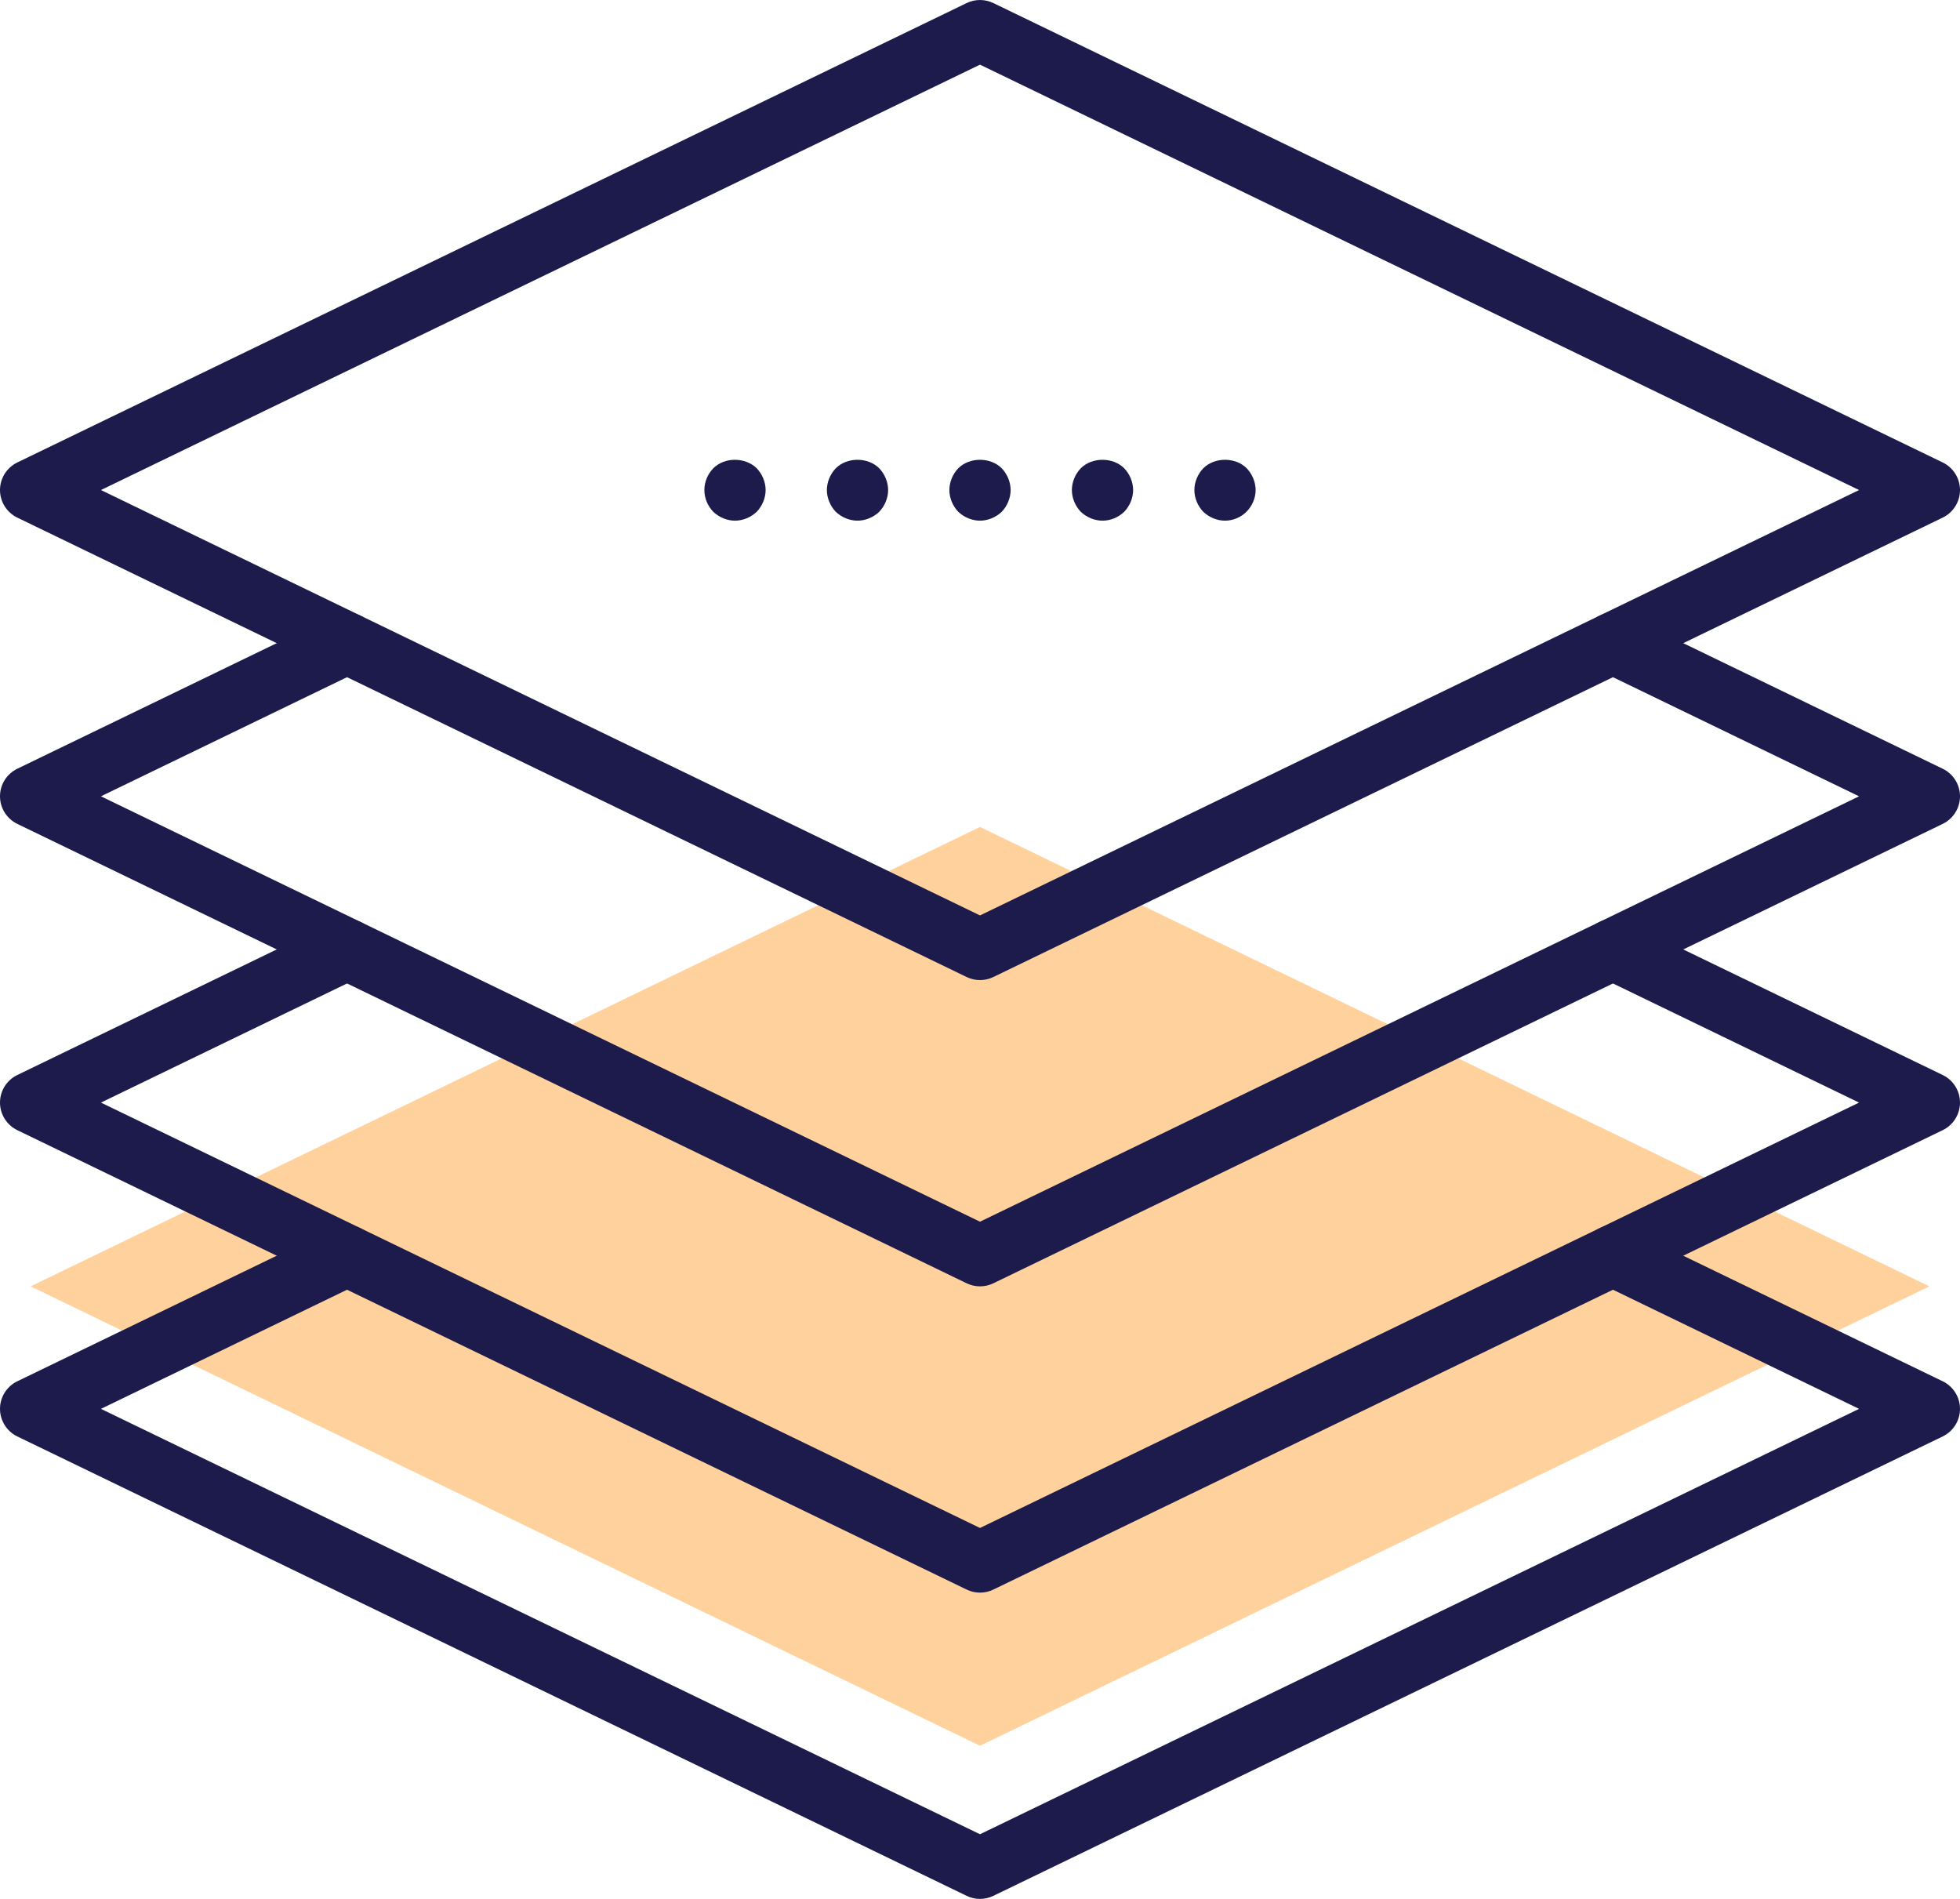 <?xml version="1.0" encoding="UTF-8"?>
<svg width="64px" height="62px" viewBox="0 0 64 62" version="1.1" xmlns="http://www.w3.org/2000/svg" xmlns:xlink="http://www.w3.org/1999/xlink">
    <!-- Generator: Sketch 48.2 (47327) - http://www.bohemiancoding.com/sketch -->
    <title>design development layers</title>
    <desc>Created with Sketch.</desc>
    <defs></defs>
    <g id="box/icon/5" stroke="none" stroke-width="1" fill="none" fill-rule="evenodd" transform="translate(-18, -19)">
        <g id="design-development-layers" transform="translate(18, 19)" fill-rule="nonzero">
            <g id="XMLID_234_" transform="translate(1, 27)" fill="#FFD19D">
                <polygon id="Shape" points="31 30 0 15 31 0 62 15"></polygon>
            </g>
            <g id="XMLID_1961_" transform="translate(0, 39)" fill="#1D1B4C">
                <path d="M32,23 C31.851,23 31.702,22.967 31.564,22.9 L0.564,7.9 C0.22,7.733 0,7.383 0,7 C0,6.617 0.219,6.267 0.564,6.1 L10.895,1.1 C11.396,0.858 11.99,1.068 12.23,1.564 C12.471,2.062 12.263,2.66 11.766,2.9 L3.296,7 L32,20.889 L60.704,7 L52.234,2.9 C51.737,2.66 51.529,2.062 51.77,1.564 C52.01,1.068 52.605,0.858 53.105,1.1 L63.436,6.1 C63.781,6.267 64,6.617 64,7 C64,7.383 63.78,7.733 63.436,7.9 L32.436,22.9 C32.298,22.967 32.149,23 32,23 Z" id="Shape"></path>
            </g>
            <g id="XMLID_1960_" transform="translate(0, 29)" fill="#1D1B4C">
                <path d="M32,23 C31.851,23 31.702,22.967 31.564,22.9 L0.564,7.9 C0.22,7.733 0,7.383 0,7 C0,6.617 0.219,6.267 0.564,6.1 L10.895,1.1 C11.396,0.857 11.99,1.068 12.23,1.564 C12.471,2.062 12.263,2.66 11.766,2.9 L3.296,7 L32,20.889 L60.704,7 L52.234,2.9 C51.737,2.66 51.529,2.062 51.77,1.564 C52.01,1.068 52.605,0.857 53.105,1.1 L63.436,6.1 C63.781,6.267 64,6.617 64,7 C64,7.383 63.78,7.733 63.436,7.9 L32.436,22.9 C32.298,22.967 32.149,23 32,23 Z" id="Shape"></path>
            </g>
            <g id="XMLID_1959_" transform="translate(0, 20)" fill="#1D1B4C">
                <path d="M32,22 C31.851,22 31.702,21.967 31.564,21.9 L0.564,6.9 C0.22,6.733 0,6.383 0,6 C0,5.617 0.219,5.267 0.564,5.1 L10.895,0.1 C11.396,-0.142 11.99,0.069 12.23,0.564 C12.471,1.062 12.263,1.66 11.766,1.9 L3.296,6 L32,19.889 L60.704,6 L52.234,1.9 C51.737,1.66 51.529,1.062 51.77,0.564 C52.01,0.069 52.605,-0.142 53.105,0.1 L63.436,5.1 C63.781,5.267 64,5.617 64,6 C64,6.383 63.78,6.733 63.436,6.9 L32.436,21.9 C32.298,21.967 32.149,22 32,22 Z" id="Shape"></path>
            </g>
            <g id="XMLID_1958_" fill="#1D1B4C">
                <path d="M32,32 C31.851,32 31.702,31.967 31.564,31.9 L0.564,16.9 C0.22,16.733 0,16.383 0,16 C0,15.617 0.22,15.267 0.564,15.1 L31.564,0.1 C31.84,-0.033 32.16,-0.033 32.436,0.1 L63.436,15.1 C63.78,15.267 64,15.617 64,16 C64,16.383 63.78,16.733 63.436,16.9 L32.436,31.9 C32.298,31.967 32.149,32 32,32 Z M3.296,16 L32,29.889 L60.704,16 L32,2.111 L3.296,16 Z" id="Shape"></path>
            </g>
            <g id="XMLID_1957_" transform="translate(31, 15)" fill="#1D1B4C">
                <path d="M1,2 C0.74,2 0.479,1.89 0.29,1.71 C0.109,1.52 0,1.26 0,1 C0,0.74 0.109,0.48 0.29,0.29 C0.66,-0.08 1.34,-0.08 1.71,0.29 C1.89,0.48 2,0.74 2,1 C2,1.26 1.89,1.52 1.71,1.71 C1.52,1.89 1.26,2 1,2 Z" id="Shape"></path>
            </g>
            <g id="XMLID_1956_" transform="translate(35, 15)" fill="#1D1B4C">
                <path d="M1,2 C0.74,2 0.479,1.89 0.29,1.71 C0.109,1.52 0,1.26 0,1 C0,0.74 0.109,0.48 0.29,0.29 C0.66,-0.08 1.34,-0.08 1.71,0.29 C1.89,0.48 2,0.74 2,1 C2,1.26 1.89,1.52 1.71,1.71 C1.52,1.89 1.27,2 1,2 Z" id="Shape"></path>
            </g>
            <g id="XMLID_1955_" transform="translate(39, 15)" fill="#1D1B4C">
                <path d="M1,2 C0.74,2 0.479,1.89 0.29,1.71 C0.109,1.52 0,1.26 0,1 C0,0.74 0.109,0.48 0.29,0.29 C0.66,-0.08 1.34,-0.08 1.71,0.29 C1.89,0.48 2,0.74 2,1 C2,1.26 1.89,1.52 1.7,1.71 C1.52,1.89 1.26,2 1,2 Z" id="Shape"></path>
            </g>
            <g id="XMLID_1954_" transform="translate(23, 15)" fill="#1D1B4C">
                <path d="M1,2 C0.74,2 0.479,1.89 0.29,1.71 C0.109,1.52 0,1.27 0,1 C0,0.73 0.109,0.48 0.29,0.29 C0.66,-0.08 1.33,-0.08 1.71,0.29 C1.89,0.48 2,0.74 2,1 C2,1.26 1.89,1.52 1.71,1.71 C1.52,1.89 1.26,2 1,2 Z" id="Shape"></path>
            </g>
            <g id="XMLID_1953_" transform="translate(27, 15)" fill="#1D1B4C">
                <path d="M1,2 C0.74,2 0.479,1.89 0.29,1.71 C0.109,1.52 0,1.26 0,1 C0,0.74 0.109,0.48 0.29,0.29 C0.66,-0.08 1.34,-0.08 1.71,0.29 C1.89,0.48 2,0.74 2,1 C2,1.26 1.89,1.52 1.71,1.71 C1.52,1.89 1.26,2 1,2 Z" id="Shape"></path>
            </g>
        </g>
    </g>
</svg>